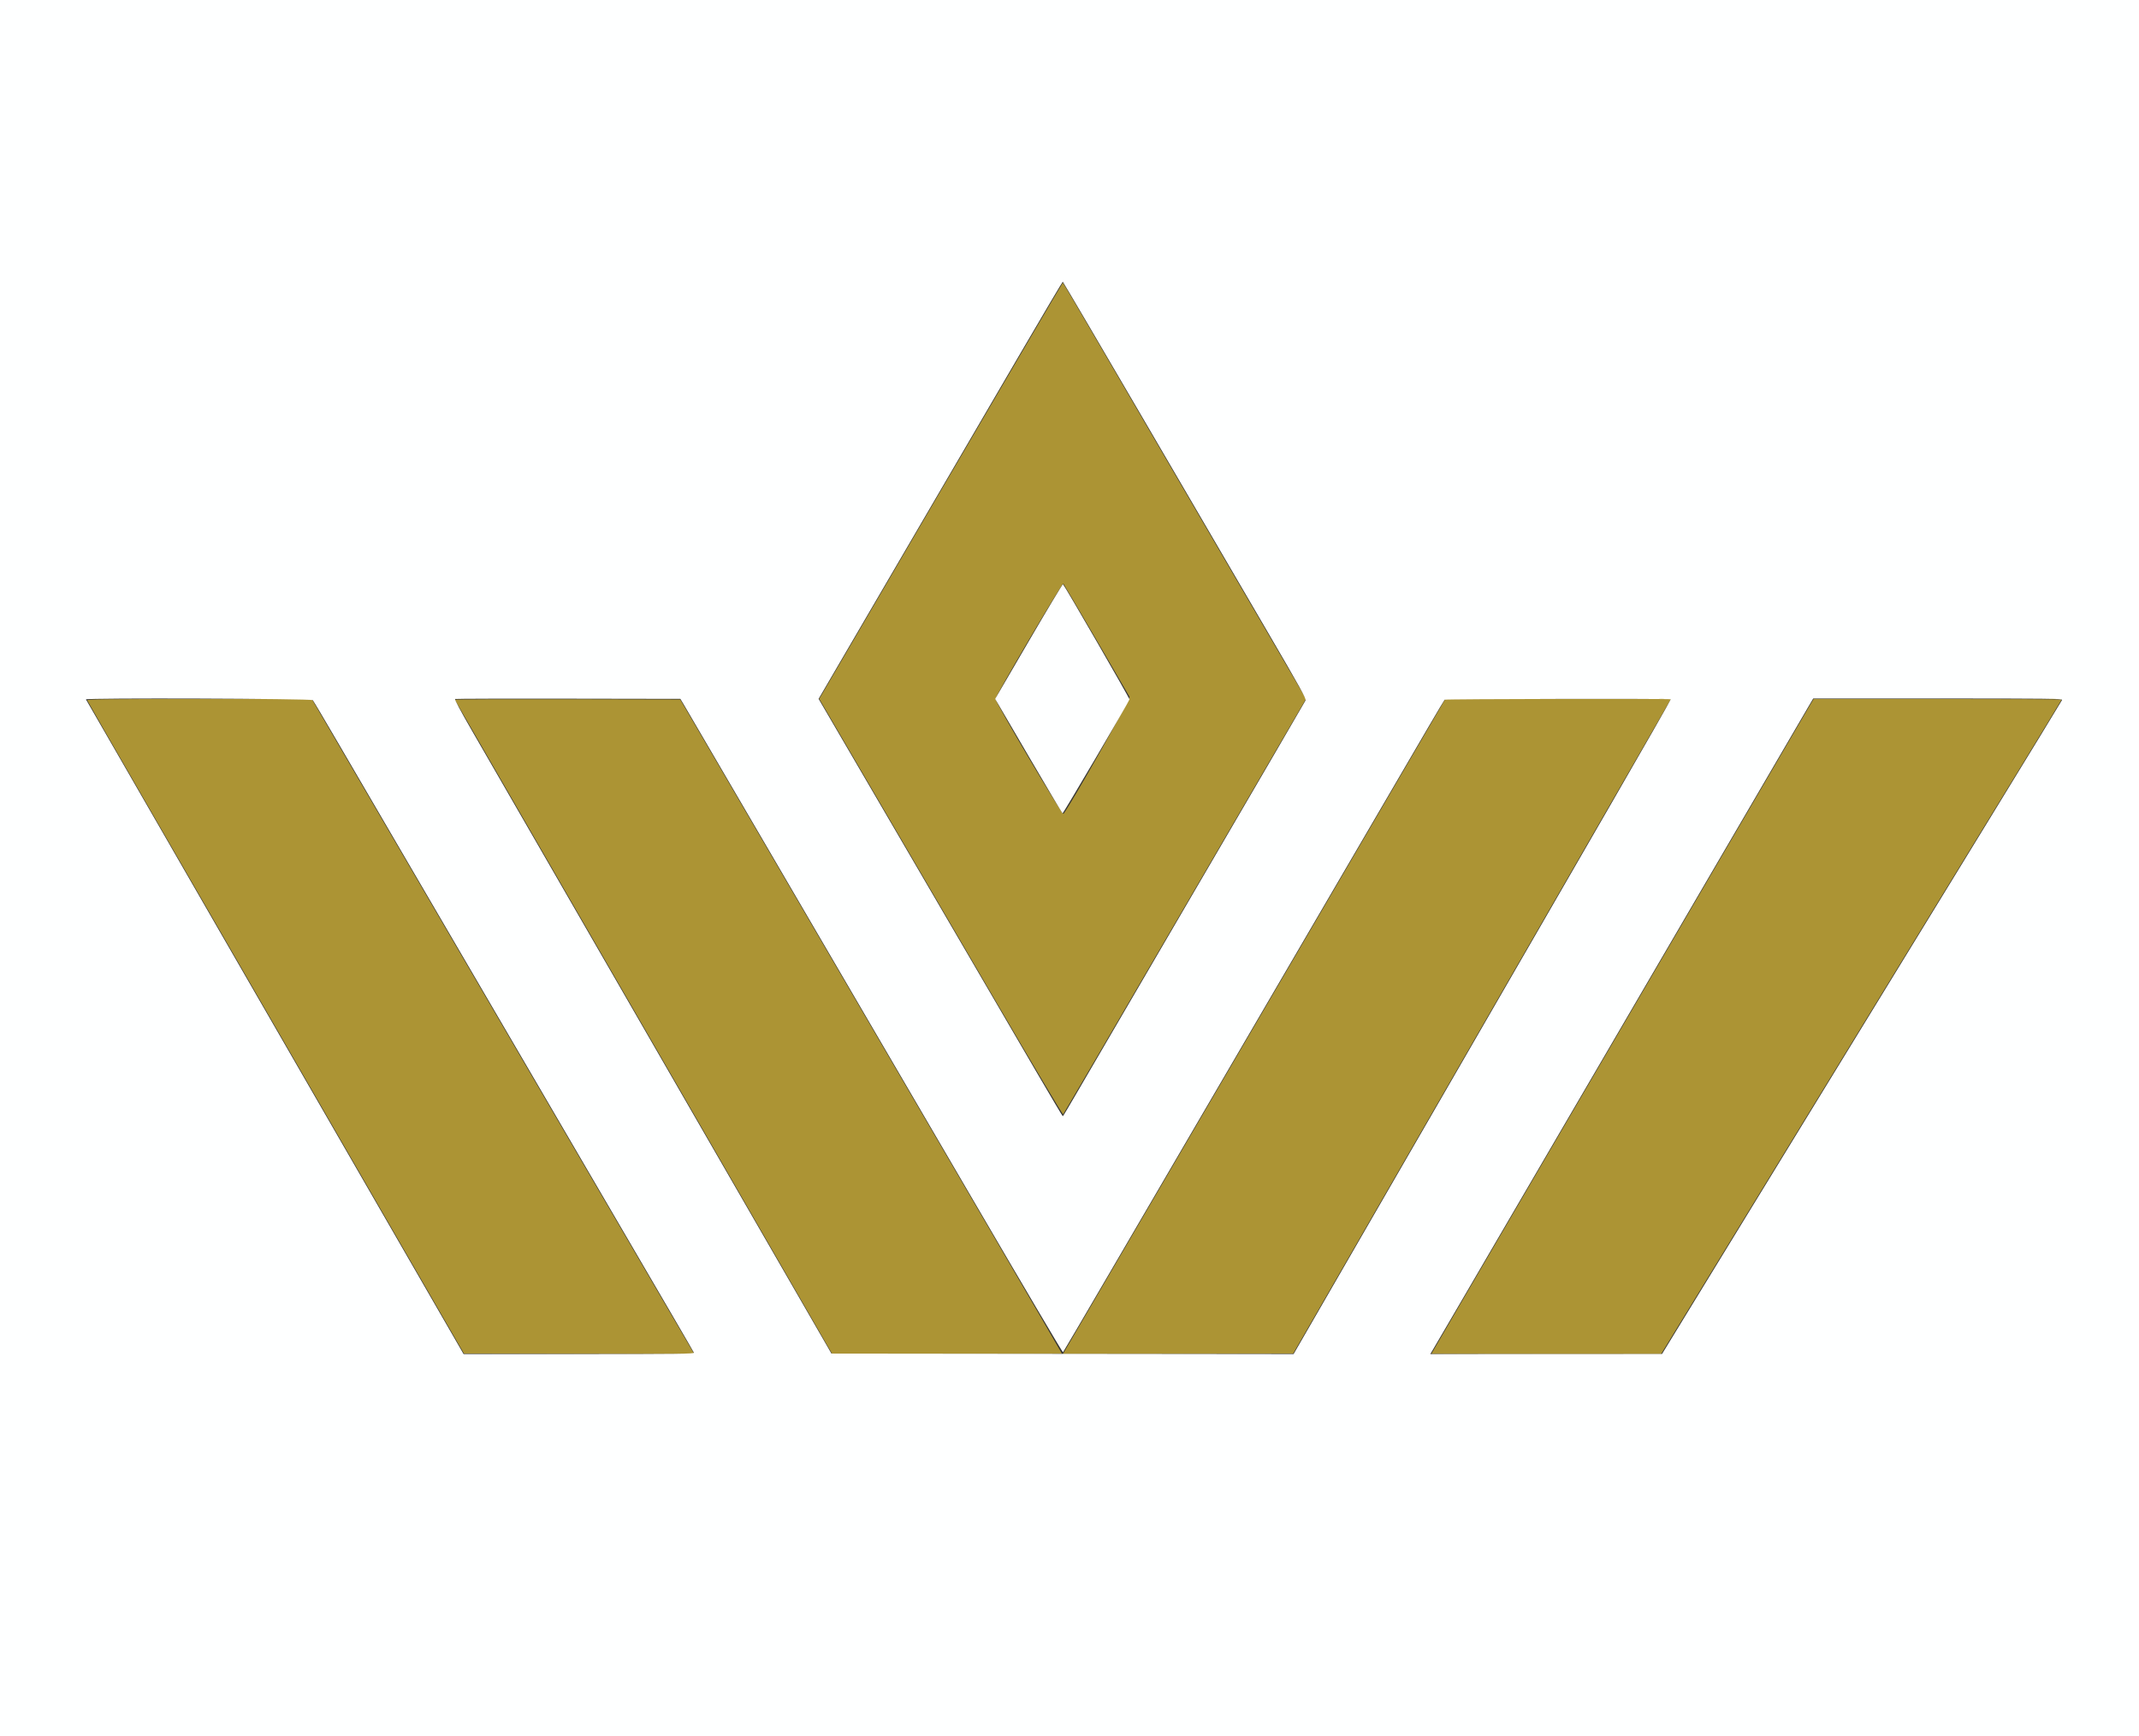 <svg id="svg" version="1.1" xmlns="http://www.w3.org/2000/svg" xmlns:xlink="http://www.w3.org/1999/xlink" width="400" height="324.643" viewBox="0, 0, 400,324.643"><rect x="0" y="0" width="400" height="324.643" fill="#333333" stroke="none"/><g id="svgg"><path id="path0" d="M175.929 91.773 L 153.198 130.689 163.400 148.157 C 169.011 157.764,179.240 175.283,186.131 187.087 C 193.022 198.892,198.727 208.484,198.808 208.404 C 198.890 208.324,209.144 190.806,221.595 169.475 L 244.234 130.692 228.263 103.337 C 219.478 88.292,209.265 70.782,205.565 64.427 C 201.866 58.072,198.799 52.869,198.750 52.865 C 198.701 52.861,188.432 70.370,175.929 91.773 M205.034 119.643 C 208.325 125.290,211.114 130.095,211.233 130.320 C 211.421 130.675,200.305 150.353,198.876 152.195 C 198.644 152.494,186.161 131.391,186.161 130.698 C 186.161 130.094,198.640 108.924,198.856 109.161 C 198.963 109.279,201.743 113.996,205.034 119.643 M16.307 130.962 C 16.359 131.097,22.101 141.082,29.067 153.149 C 36.033 165.216,47.946 185.857,55.540 199.018 C 63.134 212.179,73.266 229.737,78.055 238.036 L 86.764 253.125 108.308 253.170 L 129.851 253.216 129.499 252.635 C 129.305 252.315,115.588 228.830,99.016 200.446 C 82.445 172.063,66.505 144.761,63.595 139.777 L 58.304 130.715 37.258 130.715 C 19.404 130.714,16.226 130.752,16.307 130.962 M85.055 130.847 C 85.278 131.241,126.746 203.117,130.164 209.036 C 132.382 212.876,139.018 224.385,144.911 234.610 L 155.625 253.202 177.098 253.208 C 188.908 253.211,198.571 253.173,198.571 253.122 C 198.571 253.071,192.836 243.207,185.826 231.202 C 172.442 208.284,144.085 159.714,134.506 143.304 C 131.410 138.000,128.500 133.018,128.040 132.232 L 127.203 130.804 106.091 130.758 C 94.479 130.733,85.012 130.773,85.055 130.847 M267.128 136.120 C 264.064 141.386,201.341 248.817,199.622 251.742 L 198.756 253.216 220.293 253.170 L 241.830 253.125 257.443 226.071 C 266.030 211.192,281.090 185.097,290.908 168.083 C 300.727 151.069,309.596 135.701,310.619 133.931 L 312.477 130.714 291.373 130.718 L 270.268 130.722 267.128 136.120 M338.438 131.920 C 338.047 132.583,331.699 143.451,324.332 156.071 C 316.965 168.692,301.204 195.684,289.308 216.054 C 277.412 236.425,267.679 253.119,267.679 253.153 C 267.679 253.187,277.342 253.214,289.154 253.214 L 310.629 253.214 317.492 242.009 C 321.267 235.846,326.497 227.308,329.115 223.036 C 331.732 218.763,341.330 203.094,350.443 188.214 C 359.556 173.335,371.180 154.358,376.274 146.043 C 381.368 137.729,385.536 130.878,385.536 130.820 C 385.536 130.762,375.098 130.714,362.342 130.714 L 339.148 130.714 338.438 131.920 " stroke="none" fill="#ac9434" fill-rule="evenodd"></path><path id="path1" d="M0.000 162.321 L 0.000 324.643 200.000 324.643 L 400.000 324.643 400.000 162.321 L 400.000 0.000 200.000 0.000 L 0.000 0.000 0.000 162.321 M214.279 79.157 C 222.771 93.715,233.003 111.245,237.016 118.115 C 243.253 128.792,244.286 130.660,244.137 130.987 C 244.041 131.198,234.981 146.752,224.003 165.551 C 213.024 184.351,202.872 201.758,201.441 204.234 C 200.010 206.711,198.799 208.740,198.750 208.743 C 198.700 208.747,196.561 205.154,193.996 200.759 C 189.832 193.626,172.056 163.183,158.172 139.409 L 153.081 130.693 156.977 124.020 C 163.997 111.997,182.994 79.471,190.899 65.938 C 195.159 58.645,198.688 52.681,198.742 52.684 C 198.795 52.687,205.787 64.600,214.279 79.157 M192.379 119.916 L 186.097 130.697 192.332 141.375 C 195.761 147.247,198.628 152.071,198.703 152.095 C 198.840 152.139,211.111 131.250,211.217 130.792 C 211.264 130.591,199.161 109.629,198.782 109.255 C 198.715 109.189,195.834 113.986,192.379 119.916 M58.492 130.932 C 58.608 131.058,60.833 134.817,63.436 139.286 C 66.039 143.754,71.220 152.634,74.949 159.018 C 78.679 165.402,86.937 179.545,93.302 190.446 C 99.666 201.348,106.939 213.804,109.464 218.125 C 125.255 245.148,129.675 252.733,129.762 252.959 C 129.846 253.179,126.897 253.214,108.275 253.214 L 86.691 253.214 77.237 236.830 C 72.038 227.819,56.148 200.285,41.927 175.642 C 27.707 151.000,16.071 130.816,16.071 130.790 C 16.071 130.495,58.218 130.636,58.492 130.932 M127.802 131.641 C 128.433 132.691,156.153 180.161,181.971 224.404 C 191.150 240.134,198.716 252.951,198.784 252.886 C 198.851 252.821,202.635 246.379,207.192 238.571 C 218.390 219.385,258.233 151.155,267.360 135.536 C 268.824 133.031,270.080 130.922,270.152 130.849 C 270.292 130.707,312.295 130.628,312.436 130.770 C 312.482 130.816,307.424 139.681,301.195 150.471 C 286.976 175.102,263.369 216.008,251.202 237.099 L 241.905 253.215 198.695 253.170 L 155.486 253.125 148.221 240.536 C 144.225 233.612,129.942 208.862,116.481 185.536 C 103.020 162.210,90.404 140.353,88.446 136.964 C 86.050 132.818,84.961 130.774,85.115 130.714 C 85.241 130.665,94.769 130.640,106.288 130.659 L 127.232 130.693 127.802 131.641 M385.616 130.892 C 385.559 131.039,379.434 141.083,372.004 153.213 C 345.499 196.481,340.795 204.165,325.893 228.528 L 310.804 253.197 289.137 253.206 L 267.471 253.214 267.822 252.634 C 268.015 252.315,269.697 249.442,271.560 246.250 C 273.423 243.058,279.006 233.496,283.966 225.000 C 288.926 216.504,302.931 192.518,315.088 171.696 C 327.245 150.875,337.615 133.116,338.133 132.232 L 339.076 130.625 362.397 130.625 C 383.016 130.625,385.706 130.656,385.616 130.892 " stroke="none" fill="#feffff" fill-rule="evenodd"></path><path id="path2" d="" stroke="none" fill="#dad4aa" fill-rule="evenodd"></path><path id="path3" d="" stroke="none" fill="#cfc494" fill-rule="evenodd"></path><path id="path4" d="M310.313 130.662 C 310.533 130.704,310.895 130.704,311.116 130.662 C 311.337 130.619,311.156 130.584,310.714 130.584 C 310.272 130.584,310.092 130.619,310.313 130.662 M383.351 130.665 C 383.672 130.705,384.155 130.704,384.423 130.663 C 384.691 130.623,384.429 130.590,383.839 130.591 C 383.250 130.592,383.030 130.625,383.351 130.665 " stroke="none" fill="#e9e6cc" fill-rule="evenodd"></path><path id="path5" d="" stroke="none" fill="#cecc8c" fill-rule="evenodd"></path></g></svg>